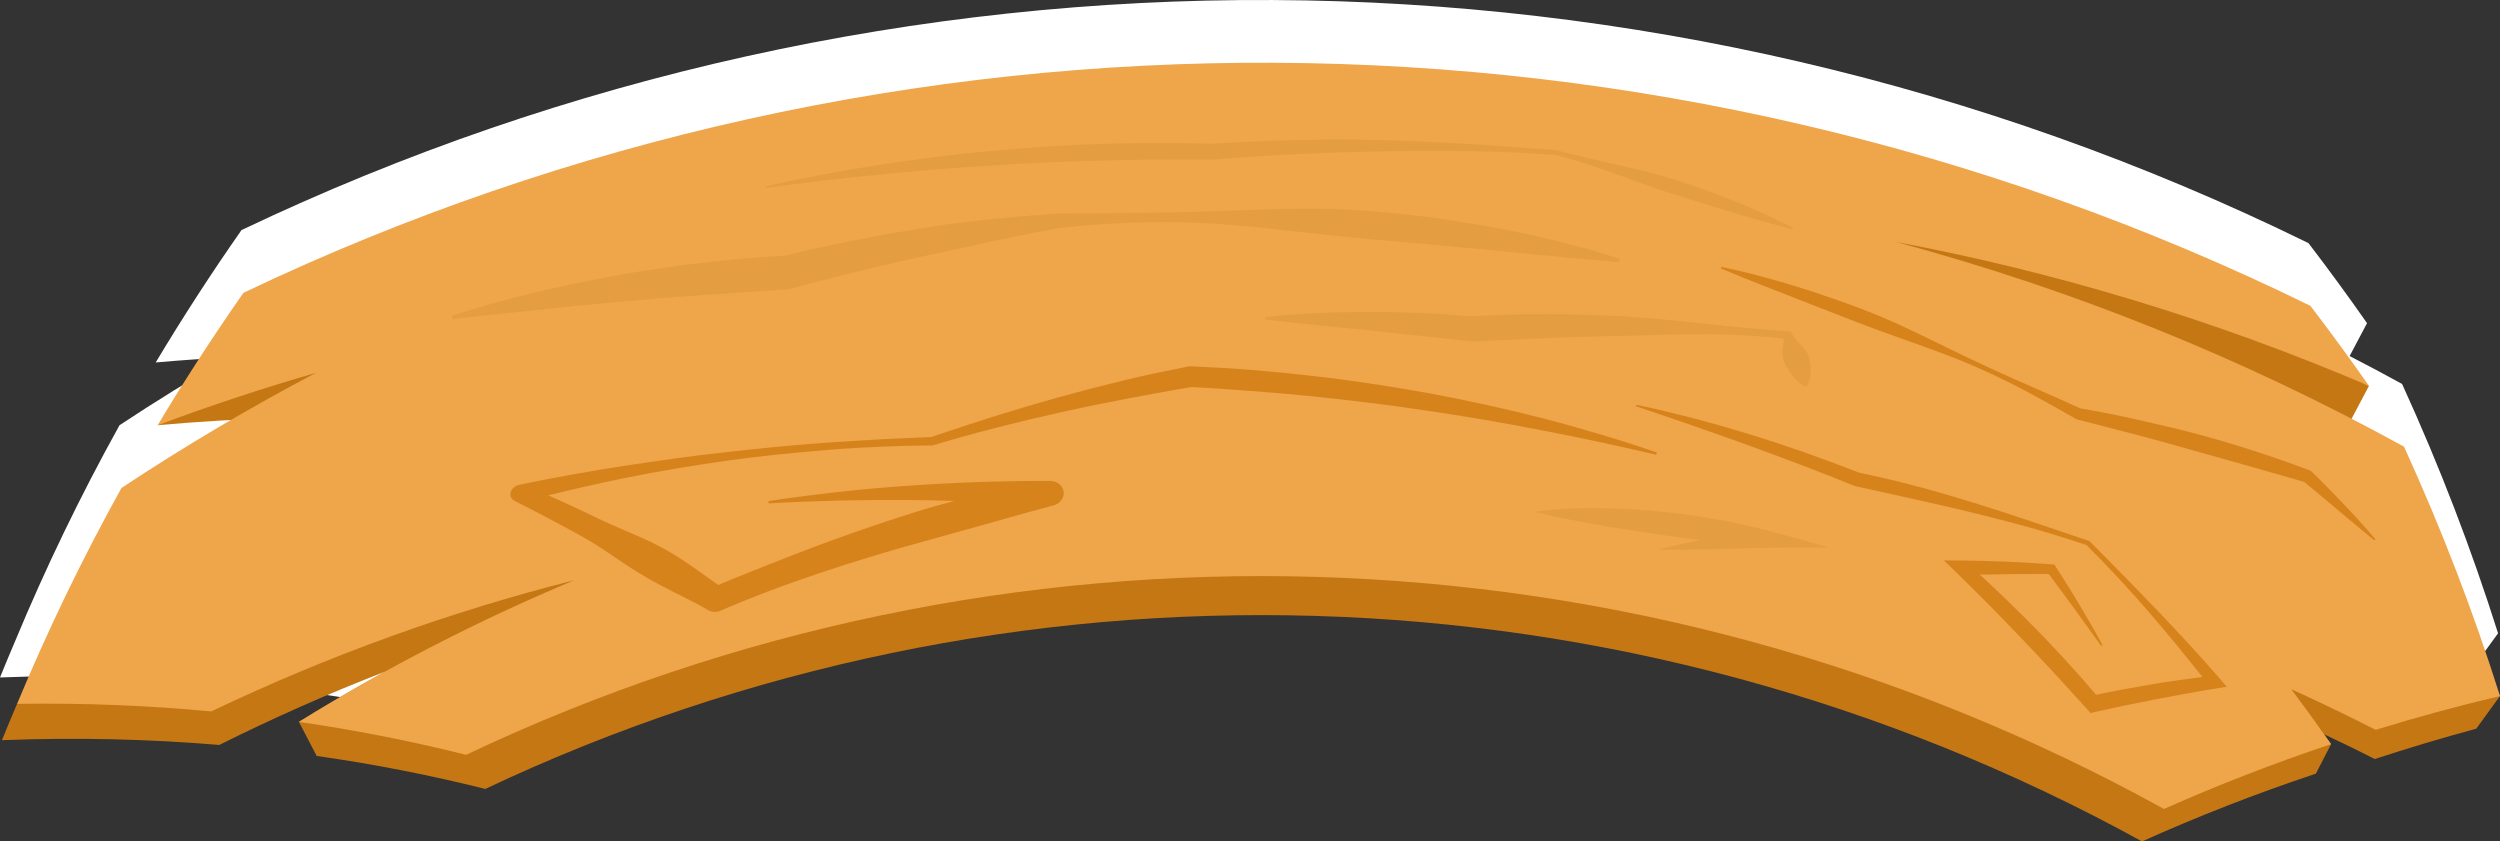 <svg version="1.1" id="图层_1" x="0px" y="0px" width="351px" height="118.136px" viewBox="0 0 351 118.136" enable-background="new 0 0 351 118.136" xml:space="preserve" xmlns="http://www.w3.org/2000/svg" xmlns:xlink="http://www.w3.org/1999/xlink" xmlns:xml="http://www.w3.org/XML/1998/namespace">
  <rect x="0" y="0" width="351" height="118.136" fill="#333333" stroke="none"/>
  <g>
    <path fill="#FFFFFF" d="M337.251,53.907c-2.441-1.343-4.898-2.645-7.363-3.919c0.814-1.539,1.629-3.078,2.442-4.618
		c-2.644-3.783-5.385-7.531-8.221-11.236c-91.967-45.129-199.094-45.275-290.205-1.828c-4.276,6.115-8.29,12.314-12.043,18.584
		c3.455-0.309,6.89-0.545,10.307-0.727c-5.207,3.034-10.345,6.202-15.388,9.539C11.246,69.677,6.363,79.808,2.125,90.015
		C1.398,91.714,0.69,93.413,0,95.114c10.434-0.404,20.622-0.16,30.514,0.67c7.644-3.816,15.39-7.238,23.208-10.268
		c-0.322,0.178-0.64,0.366-0.961,0.545c-1.309,0.729-2.612,1.469-3.91,2.219c-0.585,0.338-1.171,0.672-1.754,1.015
		c-1.811,1.063-3.613,2.143-5.401,3.249c0.829,1.596,1.661,3.193,2.492,4.785c8.127,1.154,16.024,2.713,23.668,4.631
		c73.185-34.598,159.892-32.65,232.609,7.367c7.843-3.525,15.987-6.705,24.408-9.51c0.716-1.385,1.426-2.766,2.137-4.148
		c-0.446-0.638-0.905-1.271-1.357-1.905c0.124,0.174,0.255,0.344,0.378,0.519c2.379,1.119,4.752,2.279,7.118,3.479
		c4.668-1.531,9.415-2.955,14.241-4.258c1.113-1.529,2.224-3.059,3.336-4.59C347.032,77.198,342.544,65.497,337.251,53.907z" class="color c1"/>
    <path id="XMLID_44_" fill="#C57714" d="M68.131,110.767c73.184-34.598,159.89-32.648,232.607,7.369
		c7.844-3.525,15.986-6.707,24.408-9.512c0.716-1.385,1.427-2.766,2.137-4.148c-1.815-2.596-3.681-5.168-5.595-7.715
		c1.572,2.092,3.111,4.201,4.617,6.328c2.379,1.119,4.753,2.279,7.118,3.479c4.666-1.531,9.415-2.953,14.242-4.258
		c1.113-1.527,2.223-3.061,3.334-4.588c-11.611-14.201-24.58-27.469-38.796-39.611c5.734,0.434,11.52,1.043,17.349,1.838
		c1.017-1.922,2.035-3.848,3.051-5.771C245.169,6.673,141.728,1.879,51.592,38.913c-10.234,6.4-20.068,13.342-29.457,20.785
		c11.646-1.041,23.082-1.35,34.244-0.998C36.939,70.058,18.842,83.501,2.399,98.821c-0.728,1.699-1.437,3.398-2.126,5.1
		c10.435-0.404,20.622-0.16,30.514,0.67c7.645-3.816,15.389-7.238,23.209-10.268c-4.061,2.236-8.072,4.58-12.028,7.027
		c0.83,1.596,1.661,3.193,2.493,4.785C52.588,107.292,60.484,108.849,68.131,110.767z" class="color c2"/>
    <path id="XMLID_43_" fill="#EFA54A" d="M65.442,105.978c74.983-35.584,163.911-33.566,238.376,7.602
		c7.555-3.357,15.384-6.4,23.465-9.104c-1.815-2.596-3.681-5.168-5.595-7.715c3.971,1.799,7.923,3.703,11.852,5.707
		c5.704-1.754,11.524-3.34,17.46-4.746c-3.694-11.717-8.184-23.418-13.475-35.008c-22.921-12.609-46.906-22.176-71.394-28.762
		c22.35,4.209,44.653,10.9,66.472,20.225c-2.643-3.783-5.385-7.529-8.22-11.236C232.416-2.188,125.288-2.334,34.178,41.112
		c-4.274,6.115-8.289,12.316-12.043,18.586c7.377-2.752,14.789-5.201,22.219-7.352c-9.338,4.916-18.451,10.307-27.299,16.164
		C11.521,78.485,6.638,88.614,2.399,98.821c9.303-0.137,18.401,0.23,27.262,1.061C46.322,91.931,63.4,85.819,80.617,81.466
		c-13.336,5.58-26.259,12.219-38.649,19.885C50.021,102.521,57.854,104.073,65.442,105.978z" class="color c3"/>
    <g>
      <path fill="#E49D41" d="M123.292,24.517c5.222-0.514,10.438-0.945,15.654-1.279c5.216-0.322,10.43-0.574,15.639-0.691
			c2.607-0.08,5.213-0.129,7.815-0.146c2.604-0.035,5.208-0.039,7.811-0.012c0.037,0,0.07,0,0.105,0
			c0.023-0.002,0.047-0.002,0.072-0.004c7.96-0.639,15.959-0.994,23.985-1.152c4.016-0.084,8.037-0.094,12.067-0.025
			c4.007,0.064,8.023,0.257,12.041,0.559c1.395,0.362,2.78,0.745,4.143,1.186c1.385,0.426,2.734,0.938,4.098,1.416
			c1.362,0.484,2.718,0.979,4.068,1.482c1.358,0.482,2.727,0.941,4.103,1.383c2.759,0.867,5.519,1.732,8.3,2.563
			c2.771,0.85,5.574,1.641,8.415,2.379c0.03-0.066,0.063-0.133,0.096-0.197c-2.556-1.324-5.179-2.527-7.864-3.596
			c-2.677-1.09-5.405-2.07-8.168-2.977c-1.383-0.447-2.782-0.855-4.197-1.223c-1.424-0.35-2.85-0.686-4.278-1.016
			c-1.425-0.336-2.866-0.621-4.285-0.973c-1.425-0.33-2.832-0.701-4.241-1.076c-0.017-0.006-0.034-0.01-0.05-0.014
			c-0.02,0-0.037-0.002-0.057-0.006c-4.046-0.324-8.087-0.609-12.129-0.871c-4.044-0.26-8.09-0.441-12.131-0.549
			c-8.042-0.206-16.068-0.007-24.058,0.505c-2.6-0.067-5.204-0.106-7.81-0.112c-2.622,0.014-5.244,0.059-7.87,0.137
			c-5.247,0.195-10.498,0.518-15.736,1.02c-5.237,0.492-10.469,1.145-15.678,1.971c-5.212,0.803-10.406,1.781-15.563,2.951
			c0.012,0.07,0.022,0.145,0.034,0.215C112.853,25.675,118.073,25.054,123.292,24.517z" class="color c4"/>
      <path fill="#E49D41" d="M197.812,34.058c3.264,0.297,6.534,0.572,9.801,0.898c1.632,0.172,3.273,0.297,4.907,0.469
			c1.634,0.176,3.275,0.313,4.916,0.477c1.638,0.176,3.287,0.303,4.93,0.473c1.651,0.143,3.299,0.297,4.961,0.41
			c0.029-0.143,0.063-0.285,0.093-0.426c-1.573-0.535-3.163-1.002-4.758-1.457c-1.601-0.428-3.199-0.869-4.813-1.24
			c-1.612-0.379-3.226-0.762-4.853-1.08c-1.624-0.32-3.249-0.662-4.884-0.932c-3.269-0.555-6.548-1.059-9.846-1.436
			c-3.293-0.389-6.601-0.689-9.92-0.816c-6.643-0.262-13.308,0.141-19.93,0.32c-3.314,0.121-6.622,0.15-9.938,0.186
			c-1.655,0.039-3.311,0.02-4.97,0.049c-1.658-0.006-3.319,0.002-4.979,0.023c-0.039,0.004-0.078,0.01-0.117,0.012
			c-3.263,0.229-6.523,0.506-9.781,0.836c-3.257,0.328-6.498,0.773-9.724,1.297c-3.225,0.535-6.44,1.121-9.648,1.758
			c-3.062,0.636-6.125,1.282-9.159,2.042c-3.792,0.201-7.595,0.512-11.404,0.967c-1.962,0.217-3.925,0.494-5.887,0.781
			c-1.962,0.289-3.925,0.582-5.888,0.945c-3.925,0.689-7.848,1.5-11.761,2.443c-3.912,0.939-7.814,2.014-11.689,3.279
			c0.016,0.148,0.03,0.295,0.044,0.443c3.961-0.404,7.895-0.844,11.813-1.258c3.919-0.414,7.822-0.803,11.713-1.156
			c1.946-0.162,3.888-0.35,5.826-0.508c1.943-0.156,3.879-0.289,5.813-0.439c3.868-0.27,7.728-0.535,11.578-0.773
			c0.128-0.006,0.26-0.014,0.389-0.023c0.117-0.029,0.235-0.061,0.354-0.092c3.116-0.805,6.22-1.645,9.35-2.395
			c3.125-0.775,6.263-1.502,9.413-2.182c3.146-0.689,6.302-1.361,9.457-2.047c3.154-0.686,6.326-1.32,9.51-1.908
			c-0.038,0.002-0.078,0.006-0.116,0.01c1.643-0.164,3.288-0.314,4.936-0.453c1.647-0.104,3.297-0.232,4.942-0.275
			c3.299-0.125,6.598-0.15,9.89,0.018c6.587,0.275,13.12,1.191,19.639,1.863C191.28,33.503,194.546,33.771,197.812,34.058z" class="color c4"/>
      <path fill="#E49D41" d="M223.287,47.257c1.83-0.045,3.667-0.082,5.503-0.129c3.671-0.094,7.356-0.232,11.067-0.203
			c1.852,0.012,3.711,0.078,5.573,0.186c1.664,0.108,3.328,0.237,4.995,0.425c0.019,0.497-0.077,1.01-0.15,1.518
			c-0.092,0.641-0.024,1.258,0.268,1.842c0.267,0.586,0.598,1.164,1.044,1.723c0.204,0.283,0.473,0.557,0.742,0.832
			c0.289,0.271,0.585,0.543,0.979,0.799c0.13-0.016,0.261-0.035,0.39-0.053c0.195-0.338,0.292-0.664,0.383-0.988
			c0.067-0.322,0.135-0.645,0.136-0.957c0.045-0.633-0.034-1.246-0.18-1.852c-0.121-0.609-0.472-1.188-0.984-1.744
			c-0.516-0.555-1.076-1.102-1.392-1.684c-0.075-0.139-0.149-0.277-0.226-0.416c-0.137-0.008-0.275-0.02-0.412-0.027
			c-1.873-0.123-3.743-0.305-5.612-0.471c-1.87-0.174-3.738-0.355-5.608-0.557c-3.735-0.393-7.475-0.814-11.205-1.051
			c-1.862-0.119-3.723-0.191-5.58-0.24c-1.855-0.045-3.71-0.074-5.561-0.084c-3.641-0.012-7.271,0.055-10.87,0.298
			c-2.35-0.203-4.705-0.366-7.061-0.457c-2.434-0.109-4.869-0.166-7.303-0.164c-2.434,0-4.866,0.049-7.295,0.168
			c-2.431,0.115-4.854,0.287-7.274,0.566c0.002,0.109,0.002,0.219,0.002,0.33c2.418,0.289,4.828,0.533,7.237,0.777
			c2.408,0.25,4.813,0.486,7.214,0.732c2.401,0.252,4.801,0.5,7.198,0.756c2.396,0.271,4.792,0.529,7.188,0.797
			c0.056,0.008,0.113,0.014,0.17,0.02c0.08-0.004,0.161-0.006,0.238-0.01c3.629-0.148,7.259-0.357,10.906-0.5
			C219.63,47.362,221.458,47.302,223.287,47.257z" class="color c4"/>
      <path fill="#E49D41" d="M248.096,74.468c-5.378-1.396-10.834-2.266-16.291-2.768c-1.366-0.113-2.731-0.209-4.097-0.27
			c-1.366-0.045-2.731-0.082-4.098-0.09c-1.364,0.023-2.728,0.031-4.091,0.123c-1.361,0.066-2.724,0.199-4.081,0.389
			c1.342,0.342,2.683,0.65,4.023,0.912c1.341,0.289,2.682,0.51,4.021,0.768c1.341,0.232,2.68,0.453,4.019,0.686
			c1.343,0.215,2.685,0.418,4.026,0.621c2.401,0.347,4.805,0.682,7.215,0.999c-0.771,0.146-1.539,0.296-2.302,0.472
			c-1.227,0.268-2.45,0.553-3.658,0.881c1.282,0.008,2.559-0.012,3.836-0.031c1.278-0.008,2.55-0.063,3.831-0.074
			c1.28-0.012,2.552-0.068,3.835-0.084c1.282-0.016,2.563-0.053,3.844-0.086c2.83-0.068,5.678-0.094,8.535-0.074
			C253.818,76.005,250.961,75.212,248.096,74.468z" class="color c4"/>
    </g>
    <g>
      <path fill="#D7831C" d="M216.763,58.772c-5.356-1.385-10.777-2.561-16.238-3.58c-5.469-0.977-10.972-1.832-16.518-2.441
			c-2.771-0.314-5.55-0.588-8.335-0.82c-2.788-0.207-5.581-0.375-8.379-0.5c-0.016-0.002-0.032-0.004-0.048-0.004
			c-0.141-0.006-0.282,0.004-0.425,0.033c-3.1,0.619-6.194,1.238-9.246,1.996c-3.053,0.74-6.088,1.529-9.1,2.367
			c-3.012,0.84-6.002,1.727-8.971,2.66c-2.932,0.927-5.84,1.896-8.746,2.867c-2.348,0.099-4.698,0.207-7.055,0.324
			c-2.4,0.131-4.801,0.295-7.208,0.451c-4.812,0.322-9.634,0.807-14.468,1.352c-4.837,0.52-9.679,1.215-14.535,1.951
			c-4.853,0.748-9.716,1.625-14.58,2.635c-0.381,0.082-0.749,0.293-0.99,0.605c-0.459,0.592-0.311,1.334,0.323,1.65
			c0.021,0.01,0.045,0.023,0.067,0.035c2.354,1.182,4.679,2.393,6.975,3.635c1.146,0.621,2.293,1.238,3.41,1.895
			c1.118,0.654,2.183,1.375,3.245,2.094c1.074,0.707,2.114,1.453,3.206,2.127c1.088,0.678,2.197,1.324,3.333,1.934
			c2.273,1.215,4.651,2.287,6.854,3.57c0.029,0.018,0.056,0.033,0.086,0.051c0.506,0.295,1.179,0.34,1.788,0.07
			c1.843-0.828,3.733-1.551,5.615-2.299c1.882-0.746,3.791-1.424,5.704-2.098c3.832-1.33,7.699-2.57,11.601-3.729
			c1.95-0.578,3.908-1.135,5.873-1.672c1.965-0.535,3.92-1.104,5.888-1.639c3.936-1.063,7.846-2.254,11.818-3.279
			c0.055-0.016,0.111-0.027,0.164-0.043c0.825-0.211,1.448-0.879,1.477-1.678c0.039-0.971-0.829-1.768-1.938-1.771
			c-6.552-0.014-13.127,0.205-19.717,0.664c-6.59,0.439-13.195,1.182-19.795,2.162c0.005,0.113,0.011,0.221,0.018,0.33
			c6.627-0.385,13.216-0.521,19.753-0.48c2.11,0.018,4.213,0.069,6.313,0.136c-1.785,0.477-3.567,0.964-5.328,1.513
			c-1.972,0.619-3.932,1.258-5.886,1.92c-3.904,1.324-7.771,2.732-11.596,4.223c-1.916,0.74-3.813,1.512-5.723,2.26
			c-1.546,0.608-3.077,1.253-4.615,1.879c-1.816-1.265-3.58-2.608-5.465-3.811c-1.082-0.686-2.209-1.322-3.373-1.914
			c-1.158-0.598-2.389-1.109-3.598-1.645c-1.222-0.525-2.453-1.035-3.648-1.594c-1.196-0.561-2.378-1.143-3.57-1.707
			c-1.384-0.656-2.798-1.278-4.201-1.913c3.569-0.873,7.14-1.697,10.718-2.427c4.798-0.986,9.613-1.758,14.415-2.447
			c4.809-0.668,9.613-1.143,14.406-1.527c2.396-0.199,4.791-0.326,7.183-0.43c2.391-0.109,4.779-0.168,7.161-0.172
			c0.067-0.002,0.139-0.012,0.208-0.033c0.008,0,0.016-0.006,0.023-0.008c2.952-0.906,5.944-1.723,8.95-2.49
			c3.007-0.771,6.031-1.492,9.073-2.168c3.041-0.676,6.098-1.303,9.169-1.881c2.995-0.547,5.982-1.127,8.993-1.622
			c2.697,0.141,5.389,0.317,8.073,0.534c2.763,0.195,5.518,0.432,8.267,0.707c5.496,0.566,10.979,1.205,16.432,2.035
			c5.457,0.785,10.887,1.73,16.298,2.773c2.702,0.535,5.412,1.053,8.106,1.639c2.692,0.586,5.382,1.199,8.072,1.814
			c0.034-0.105,0.067-0.211,0.101-0.314c-2.604-0.908-5.232-1.738-7.881-2.521C222.1,60.228,219.444,59.452,216.763,58.772z" class="color c5"/>
      <path fill="#D7831C" d="M331.382,73.286c-0.721-0.799-1.445-1.598-2.198-2.373c-1.5-1.555-2.986-3.121-4.551-4.627
			c-0.065-0.063-0.127-0.121-0.191-0.184c-0.119-0.045-0.238-0.09-0.357-0.137c-2.656-0.996-5.322-1.92-7.994-2.781
			c-2.674-0.861-5.354-1.65-8.037-2.355c-1.343-0.361-2.688-0.676-4.032-0.998c-1.344-0.32-2.688-0.629-4.031-0.93
			c-2.644-0.597-5.29-1.124-7.937-1.567c-2-0.917-4.004-1.815-6.018-2.69c-2.088-0.898-4.154-1.832-6.214-2.771
			c-2.06-0.943-4.107-1.902-6.135-2.906c-2.025-1.004-4.063-1.988-6.114-2.949c-4.089-1.947-8.369-3.496-12.683-4.932
			c-2.158-0.719-4.336-1.379-6.534-1.984c-2.195-0.611-4.412-1.16-6.655-1.617c-0.026,0.07-0.052,0.137-0.078,0.207
			c2.084,0.885,4.179,1.729,6.282,2.551c2.099,0.83,4.196,1.654,6.301,2.465c4.208,1.625,8.38,3.314,12.664,4.793
			c2.137,0.75,4.268,1.525,6.39,2.324c2.121,0.799,4.2,1.689,6.249,2.639c2.046,0.955,4.068,1.963,6.046,3.045
			c1.979,1.08,3.948,2.182,5.9,3.303c0.034,0.02,0.068,0.039,0.104,0.061c0.075,0.02,0.151,0.039,0.229,0.059
			c2.65,0.691,5.305,1.369,7.965,2.057c1.329,0.35,2.656,0.707,3.985,1.074c1.329,0.363,2.656,0.756,3.986,1.123
			c2.662,0.748,5.328,1.492,7.999,2.244c2.59,0.729,5.183,1.479,7.781,2.229c1.575,1.323,3.184,2.625,4.751,3.962
			c0.829,0.713,1.681,1.41,2.528,2.115c0.844,0.703,1.686,1.412,2.542,2.109c0.062-0.045,0.122-0.09,0.185-0.135
			C332.819,74.888,332.103,74.085,331.382,73.286z" class="color c5"/>
      <path fill="#D7831C" d="M302.748,85.556c-3.077-3.184-6.16-6.363-9.305-9.508c-0.024-0.027-0.053-0.055-0.081-0.08
			c-0.035-0.014-0.074-0.025-0.108-0.037c-2.686-0.922-5.371-1.828-8.054-2.721c-2.679-0.912-5.363-1.781-8.054-2.611
			c-2.693-0.82-5.387-1.629-8.096-2.34c-2.669-0.71-5.351-1.328-8.035-1.896c-5.054-1.979-10.179-3.797-15.375-5.385
			c-2.612-0.811-5.248-1.557-7.895-2.256c-2.656-0.668-5.307-1.344-7.994-1.891c-0.021,0.07-0.043,0.141-0.066,0.209
			c2.58,0.891,5.173,1.723,7.736,2.639c2.574,0.883,5.137,1.795,7.693,2.713c5.109,1.857,10.191,3.773,15.224,5.814
			c0.034,0.014,0.069,0.029,0.106,0.043c0.041,0.008,0.082,0.02,0.124,0.027c2.702,0.58,5.409,1.195,8.122,1.797
			c2.713,0.615,5.434,1.211,8.148,1.881c2.716,0.662,5.43,1.363,8.143,2.109c2.668,0.755,5.328,1.579,7.975,2.471
			c3.108,3.113,6.099,6.304,8.916,9.602c2.542,2.923,4.96,5.913,7.351,8.914c-2.447,0.314-4.885,0.643-7.281,1.059
			c-2.579,0.434-5.13,0.913-7.659,1.424c-1.248-1.457-2.508-2.91-3.818-4.33c-1.495-1.623-2.991-3.252-4.554-4.836
			c-2.562-2.618-5.22-5.175-7.939-7.688c3.208-0.067,6.433-0.102,9.681-0.091c1.204,1.607,2.367,3.231,3.561,4.841
			c1.28,1.742,2.517,3.502,3.776,5.248c0.072-0.031,0.145-0.061,0.216-0.088c-1.003-1.857-2.076-3.693-3.158-5.523
			c-1.074-1.84-2.238-3.639-3.393-5.453c-0.075-0.115-0.149-0.232-0.224-0.348c-0.166-0.014-0.332-0.027-0.495-0.039
			c-4.246-0.32-8.461-0.488-12.636-0.531c-0.795-0.008-1.59-0.014-2.381-0.014c0.581,0.557,1.158,1.115,1.733,1.68
			c3.187,3.111,6.305,6.26,9.344,9.451c1.512,1.602,3.039,3.186,4.52,4.805c1.477,1.619,2.971,3.221,4.425,4.85
			c0.19,0.213,0.384,0.428,0.571,0.643c0.259-0.059,0.52-0.119,0.78-0.18c2.764-0.627,5.559-1.213,8.383-1.752
			c2.828-0.523,5.661-1.068,8.536-1.531c0.474-0.078,0.948-0.15,1.424-0.223c-0.321-0.379-0.643-0.754-0.964-1.127
			C308.813,91.978,305.793,88.757,302.748,85.556z" class="color c5"/>
    </g>
  </g>
</svg>